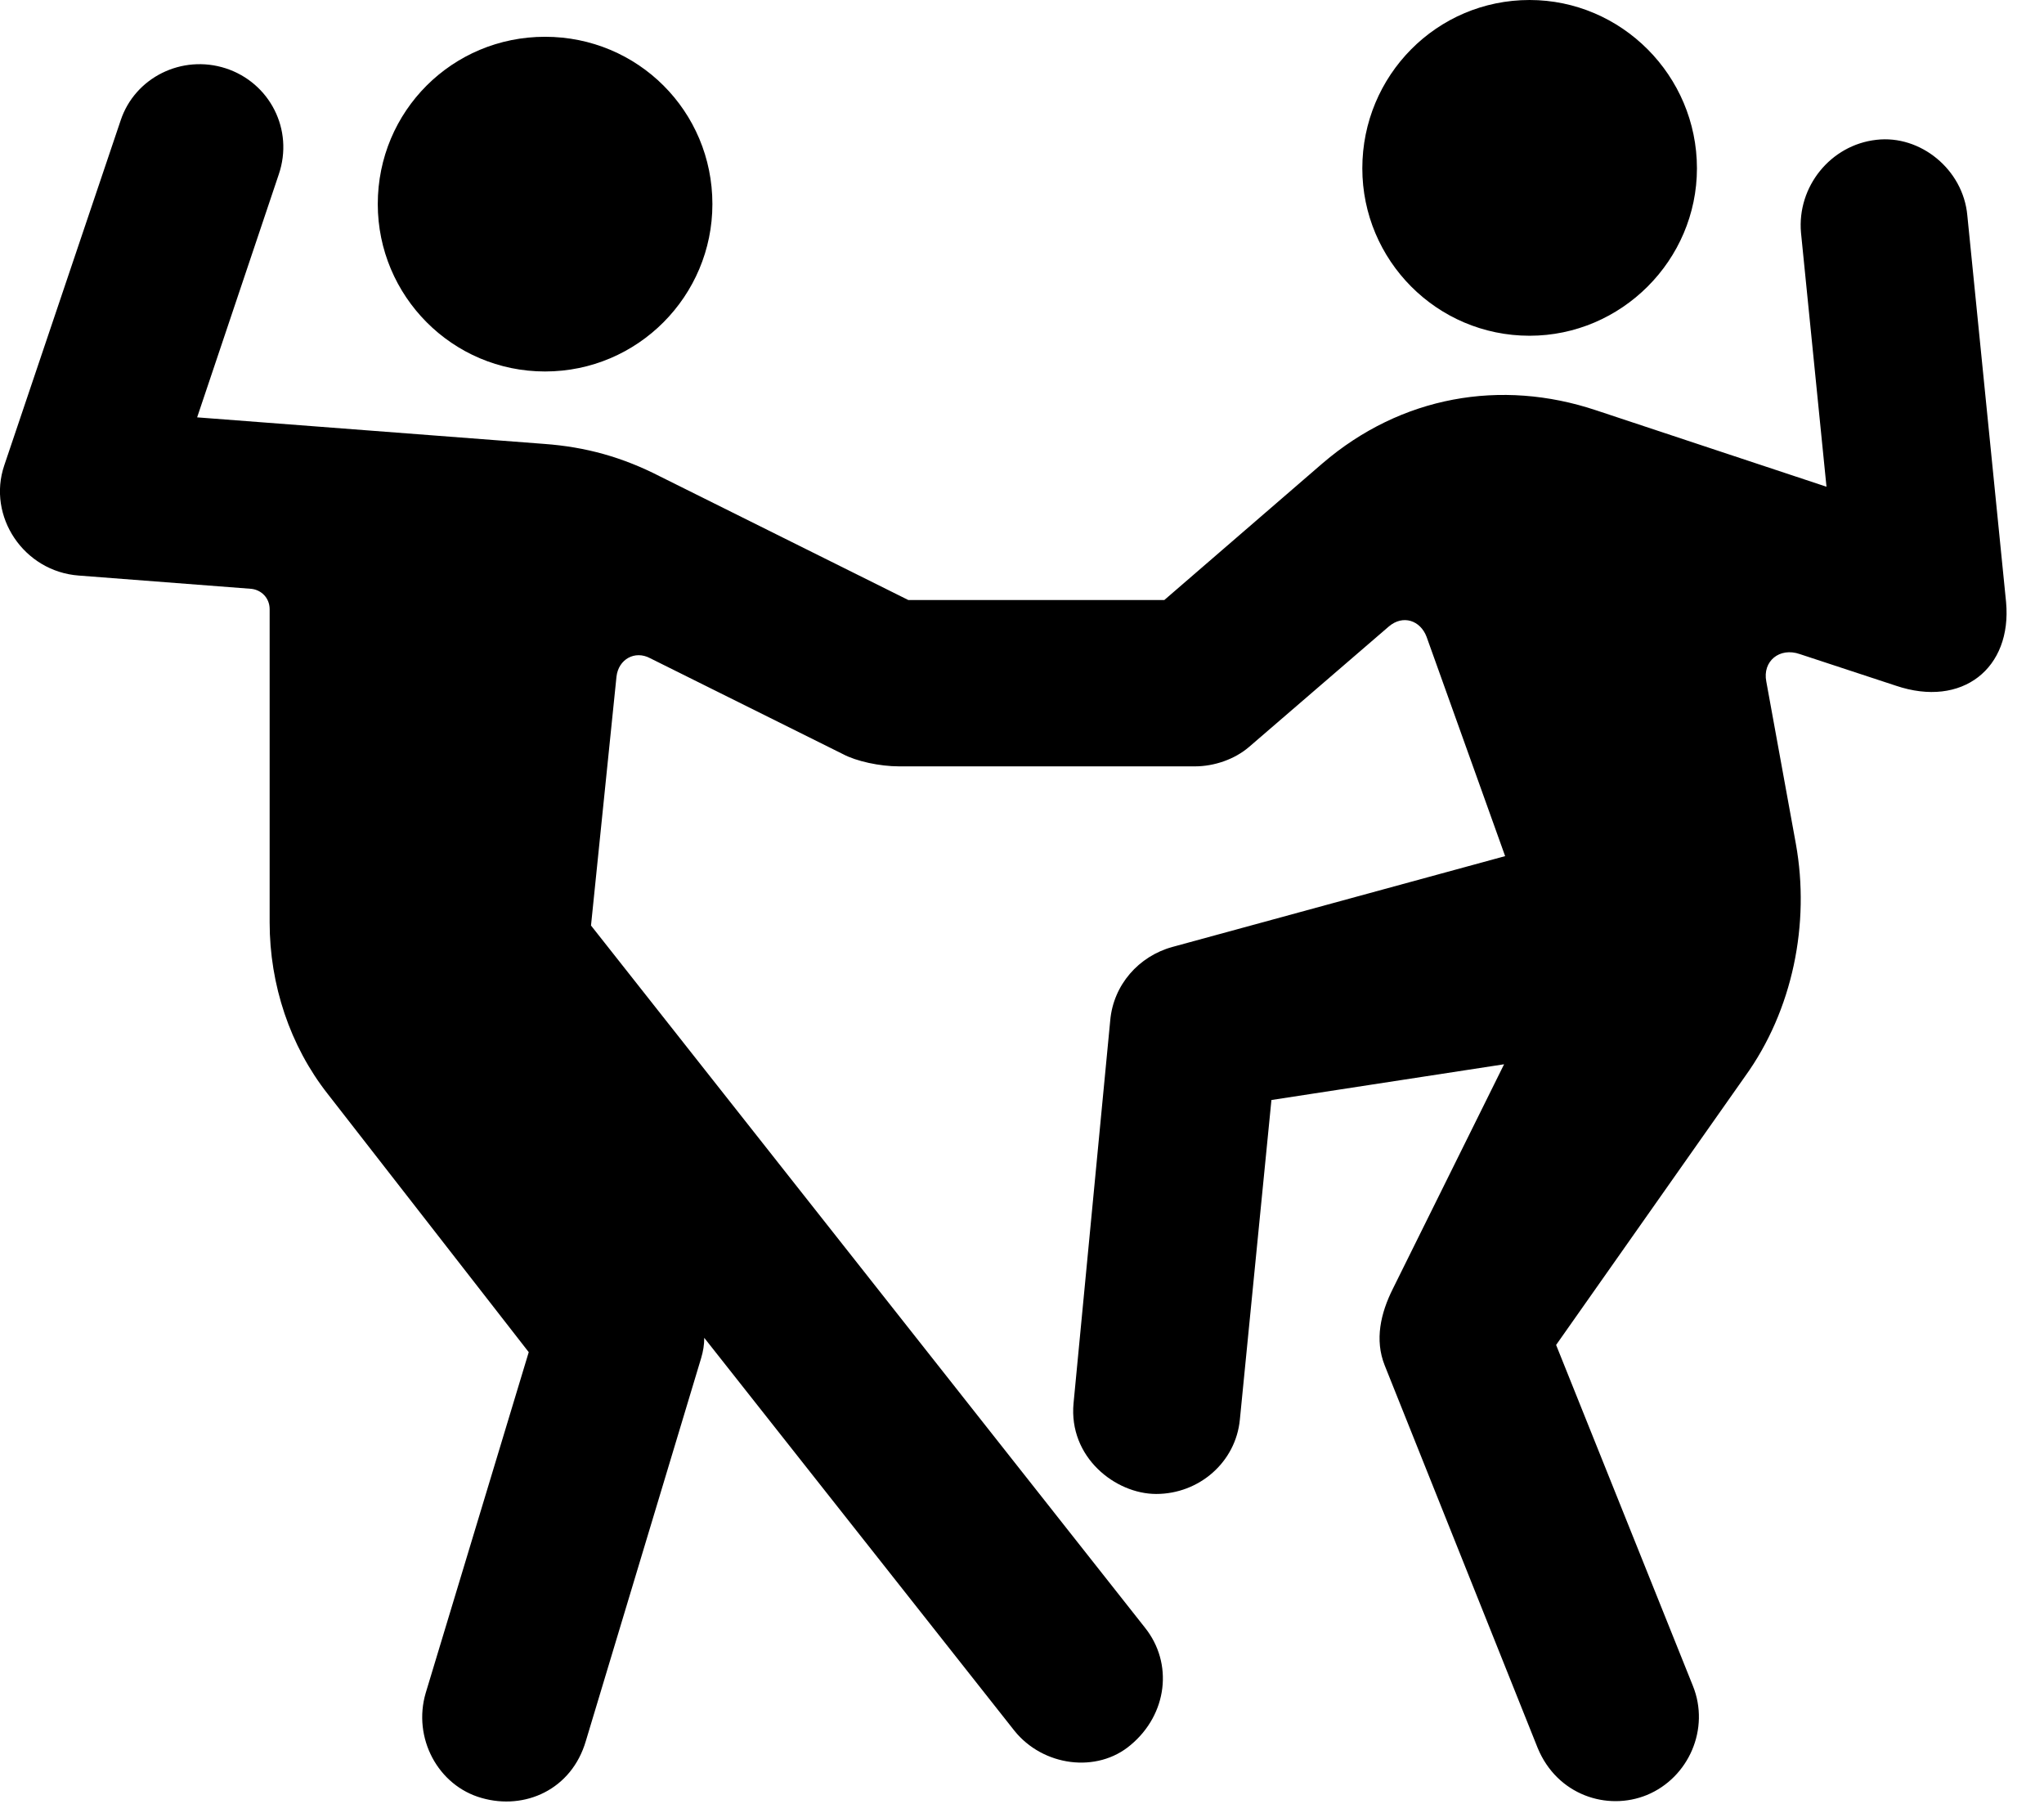 <svg version="1.1" xmlns="http://www.w3.org/2000/svg" xmlns:xlink="http://www.w3.org/1999/xlink" width="19.565" height="17.354" viewBox="0 0 19.565 17.354">
 <g>
  <rect height="17.354" opacity="0" width="19.565" x="0" y="0"/>
  <path d="M5.217 3.555C6.106 3.555 6.819 2.832 6.819 1.953C6.819 1.064 6.106 0.352 5.217 0.352C4.329 0.352 3.616 1.064 3.616 1.953C3.616 2.832 4.329 3.555 5.217 3.555ZM14.641 3.213C15.52 3.213 16.243 2.49 16.243 1.611C16.243 0.723 15.52-1.77636e-15 14.641-1.77636e-15C13.752-1.77636e-15 13.04 0.723 13.04 1.611C13.04 2.49 13.752 3.213 14.641 3.213ZM0.754 5.508L2.405 5.635C2.502 5.645 2.581 5.723 2.581 5.83L2.581 8.828C2.581 9.424 2.776 10.01 3.137 10.469L5.061 12.94L4.075 16.201C3.948 16.631 4.192 17.09 4.612 17.207C5.022 17.324 5.471 17.129 5.608 16.66L6.711 12.998C6.731 12.93 6.741 12.871 6.741 12.803L9.709 16.562C9.983 16.904 10.501 16.973 10.823 16.699C11.174 16.406 11.233 15.918 10.959 15.576L5.657 8.857L5.901 6.475C5.92 6.309 6.077 6.221 6.223 6.299L8.069 7.217C8.196 7.285 8.42 7.334 8.606 7.334L11.438 7.334C11.623 7.334 11.819 7.266 11.956 7.148L13.293 5.996C13.43 5.879 13.596 5.938 13.655 6.094L14.407 8.193L11.223 9.062C10.901 9.15 10.657 9.424 10.627 9.766L10.276 13.428C10.227 13.945 10.676 14.297 11.067 14.297C11.477 14.297 11.829 13.994 11.868 13.584L12.17 10.527L14.397 10.185L13.332 12.334C13.215 12.568 13.157 12.822 13.254 13.066L14.719 16.729C14.905 17.178 15.383 17.334 15.764 17.178C16.165 17.012 16.37 16.543 16.204 16.133L14.895 12.871L16.702 10.303C17.161 9.668 17.327 8.838 17.19 8.076L16.907 6.523C16.868 6.328 17.034 6.191 17.229 6.26L18.147 6.562C18.782 6.777 19.26 6.396 19.202 5.762L18.831 2.061C18.791 1.621 18.381 1.289 17.961 1.338C17.522 1.387 17.2 1.787 17.239 2.227L17.483 4.658L15.276 3.926C14.368 3.623 13.411 3.789 12.659 4.434L11.145 5.742L8.694 5.742L6.321 4.561C5.959 4.375 5.608 4.277 5.207 4.248L1.887 3.994L2.668 1.67C2.815 1.24 2.581 0.791 2.161 0.654C1.741 0.518 1.291 0.742 1.155 1.152L0.041 4.453C-0.125 4.941 0.227 5.469 0.754 5.508Z" fill="currentColor"/>
 </g>
</svg>
